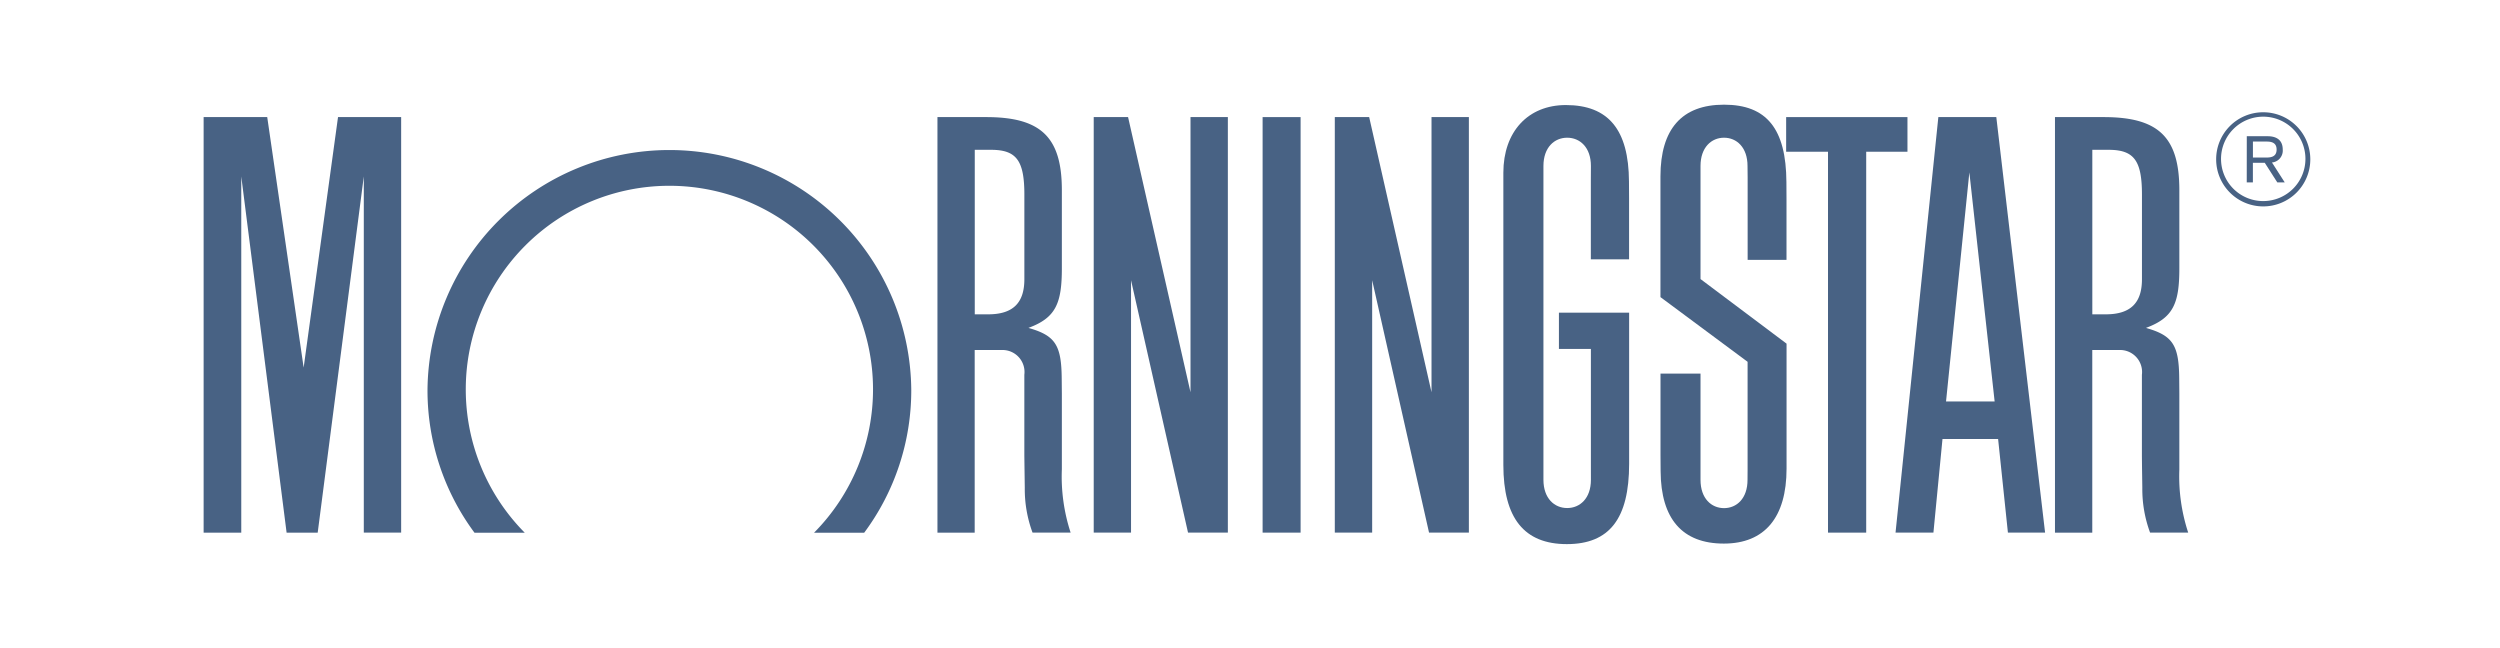 <svg xmlns="http://www.w3.org/2000/svg" xmlns:xlink="http://www.w3.org/1999/xlink" width="193" height="50" viewBox="0 0 193 50">
  <defs>
    <clipPath id="clip-path">
      <rect id="Rectangle_19" data-name="Rectangle 19" width="193" height="50" fill="#fff"/>
    </clipPath>
  </defs>
  <g id="Mask_Group_8" data-name="Mask Group 8" clip-path="url(#clip-path)">
    <g id="g10" transform="translate(14.858 7.744)">
      <path id="Path_64" data-name="Path 64" d="M104.89,33.636h2.933V1.557H104.89Z" transform="translate(-22.275 -0.261)" fill="#486284"/>
      <path id="Path_65" data-name="Path 65" d="M156.32,1.557h9.365V4.231H162.5V33.636h-2.949V4.231H156.32Z" transform="translate(-33.287 -0.261)" fill="#486284"/>
      <path id="Path_66" data-name="Path 66" d="M98.655,1.557V33.636H95.581l-4.4-19.485V33.636H88.3V1.557h2.652L95.772,22.8V1.557Z" transform="translate(-18.723 -0.261)" fill="#486284"/>
      <path id="Path_67" data-name="Path 67" d="M16.111,1.557V33.636H13.227V6.138l-3.559,27.5h-2.4l-3.5-27.5v27.5H.862V1.557h4.91L8.584,20.894,11.237,1.557Z" transform="translate(0 -0.261)" fill="#486284"/>
      <path id="Path_68" data-name="Path 68" d="M56.566,34.329A18.418,18.418,0,0,0,60.2,23.323a18.674,18.674,0,0,0-37.347,0,18.431,18.431,0,0,0,3.628,11.006H30.36a15.72,15.72,0,1,1,22.335,0Z" transform="translate(-4.708 -0.947)" fill="#486284"/>
      <path id="Path_69" data-name="Path 69" d="M174.716,23.51,172.764,5.825l-1.8,17.685Zm3.895,10.126h-2.87l-.757-7.226H170.69l-.7,7.226h-2.925l3.305-32.079h4.475Z" transform="translate(-35.588 -0.261)" fill="#486284"/>
      <path id="Path_70" data-name="Path 70" d="M135.3,29.3c0,1.448-.854,2.184-1.833,2.184s-1.833-.737-1.833-2.184V5.077c0-1.445.854-2.183,1.833-2.183s1.833.738,1.833,2.183l-.006,1.158v6.048h2.952V7.62l-.008-1.347c-.02-4-1.592-5.9-4.873-5.9-2.923,0-4.825,2.061-4.825,5.224l0,1.178v20.08l0,1.3c0,4.108,1.607,6.114,4.9,6.114s4.81-1.969,4.81-6.2V16.4h-5.42V19.2h2.468V28.24Z" transform="translate(-27.339 -0.007)" fill="#486284"/>
      <path id="Path_71" data-name="Path 71" d="M150.7,28.527v-8.34l-6.727-4.994V5.874c0-3.663,1.661-5.537,4.908-5.537,3.294,0,4.793,1.86,4.816,5.976l.007,1.28v4.726h-3V5.979l-.009-.909c0-1.445-.846-2.183-1.813-2.183s-1.816.738-1.816,2.183V13.8l6.642,4.985v9.645c0,3.773-1.688,5.791-4.843,5.791-3.2,0-4.858-1.905-4.879-5.582l-.009-1.27V21.1h3.089v8.2c0,1.447.846,2.184,1.816,2.184s1.813-.737,1.813-2.184Z" transform="translate(-30.644)" fill="#486284"/>
      <path id="Path_72" data-name="Path 72" d="M75.829,4.083v12.7h1.035c1.9,0,2.794-.867,2.794-2.708V7.54c0-2.633-.613-3.457-2.573-3.457Zm7.4,29.553H80.29a9.66,9.66,0,0,1-.6-3.451l-.023-1.642-.011-.83V21.45a1.7,1.7,0,0,0-1.733-1.913h-2.1v14.1H72.948V1.557h3.758c4.221,0,5.846,1.534,5.846,5.64v6.022c0,2.7-.454,3.831-2.578,4.61l.09.03c2,.582,2.454,1.34,2.477,3.868l.011,1.165v5.857A13.9,13.9,0,0,0,83.23,33.636Z" transform="translate(-15.435 -0.261)" fill="#486284"/>
      <path id="Path_73" data-name="Path 73" d="M185.612,4.083v12.7h1.037c1.9,0,2.795-.867,2.795-2.708V7.54c0-2.633-.613-3.457-2.577-3.457Zm7.4,29.553h-2.94a9.681,9.681,0,0,1-.6-3.451l-.024-1.642-.008-.83V21.45a1.7,1.7,0,0,0-1.737-1.913h-2.094v14.1h-2.88V1.557h3.757c4.223,0,5.845,1.534,5.845,5.64v6.022c0,2.7-.453,3.831-2.575,4.61l.087.03c2,.582,2.457,1.34,2.478,3.868l.01,1.165v5.857A13.911,13.911,0,0,0,193.014,33.636Z" transform="translate(-38.943 -0.261)" fill="#486284"/>
      <path id="Path_74" data-name="Path 74" d="M122.333,1.557V33.636h-3.075l-4.391-19.485V33.636h-2.884V1.557h2.653L119.449,22.8V1.557Z" transform="translate(-23.794 -0.261)" fill="#486284"/>
      <path id="Path_75" data-name="Path 75" d="M198.939,4.7A3.258,3.258,0,1,1,202.2,7.939,3.252,3.252,0,0,1,198.939,4.7Zm-.376,0A3.634,3.634,0,1,0,202.2,1.083,3.627,3.627,0,0,0,198.563,4.7Z" transform="translate(-42.333 -0.16)" fill="#486284"/>
      <path id="Path_76" data-name="Path 76" d="M202.045,5.081h1.073c.443,0,.755-.141.755-.616s-.312-.616-.755-.616h-1.073Zm-.474-1.644h1.62c.565,0,1.155.215,1.155,1.028a.923.923,0,0,1-.831,1L204.5,7h-.574l-.967-1.512h-.917V7h-.474Z" transform="translate(-42.977 -0.664)" fill="#486284"/>
    </g>
  </g>
</svg>
